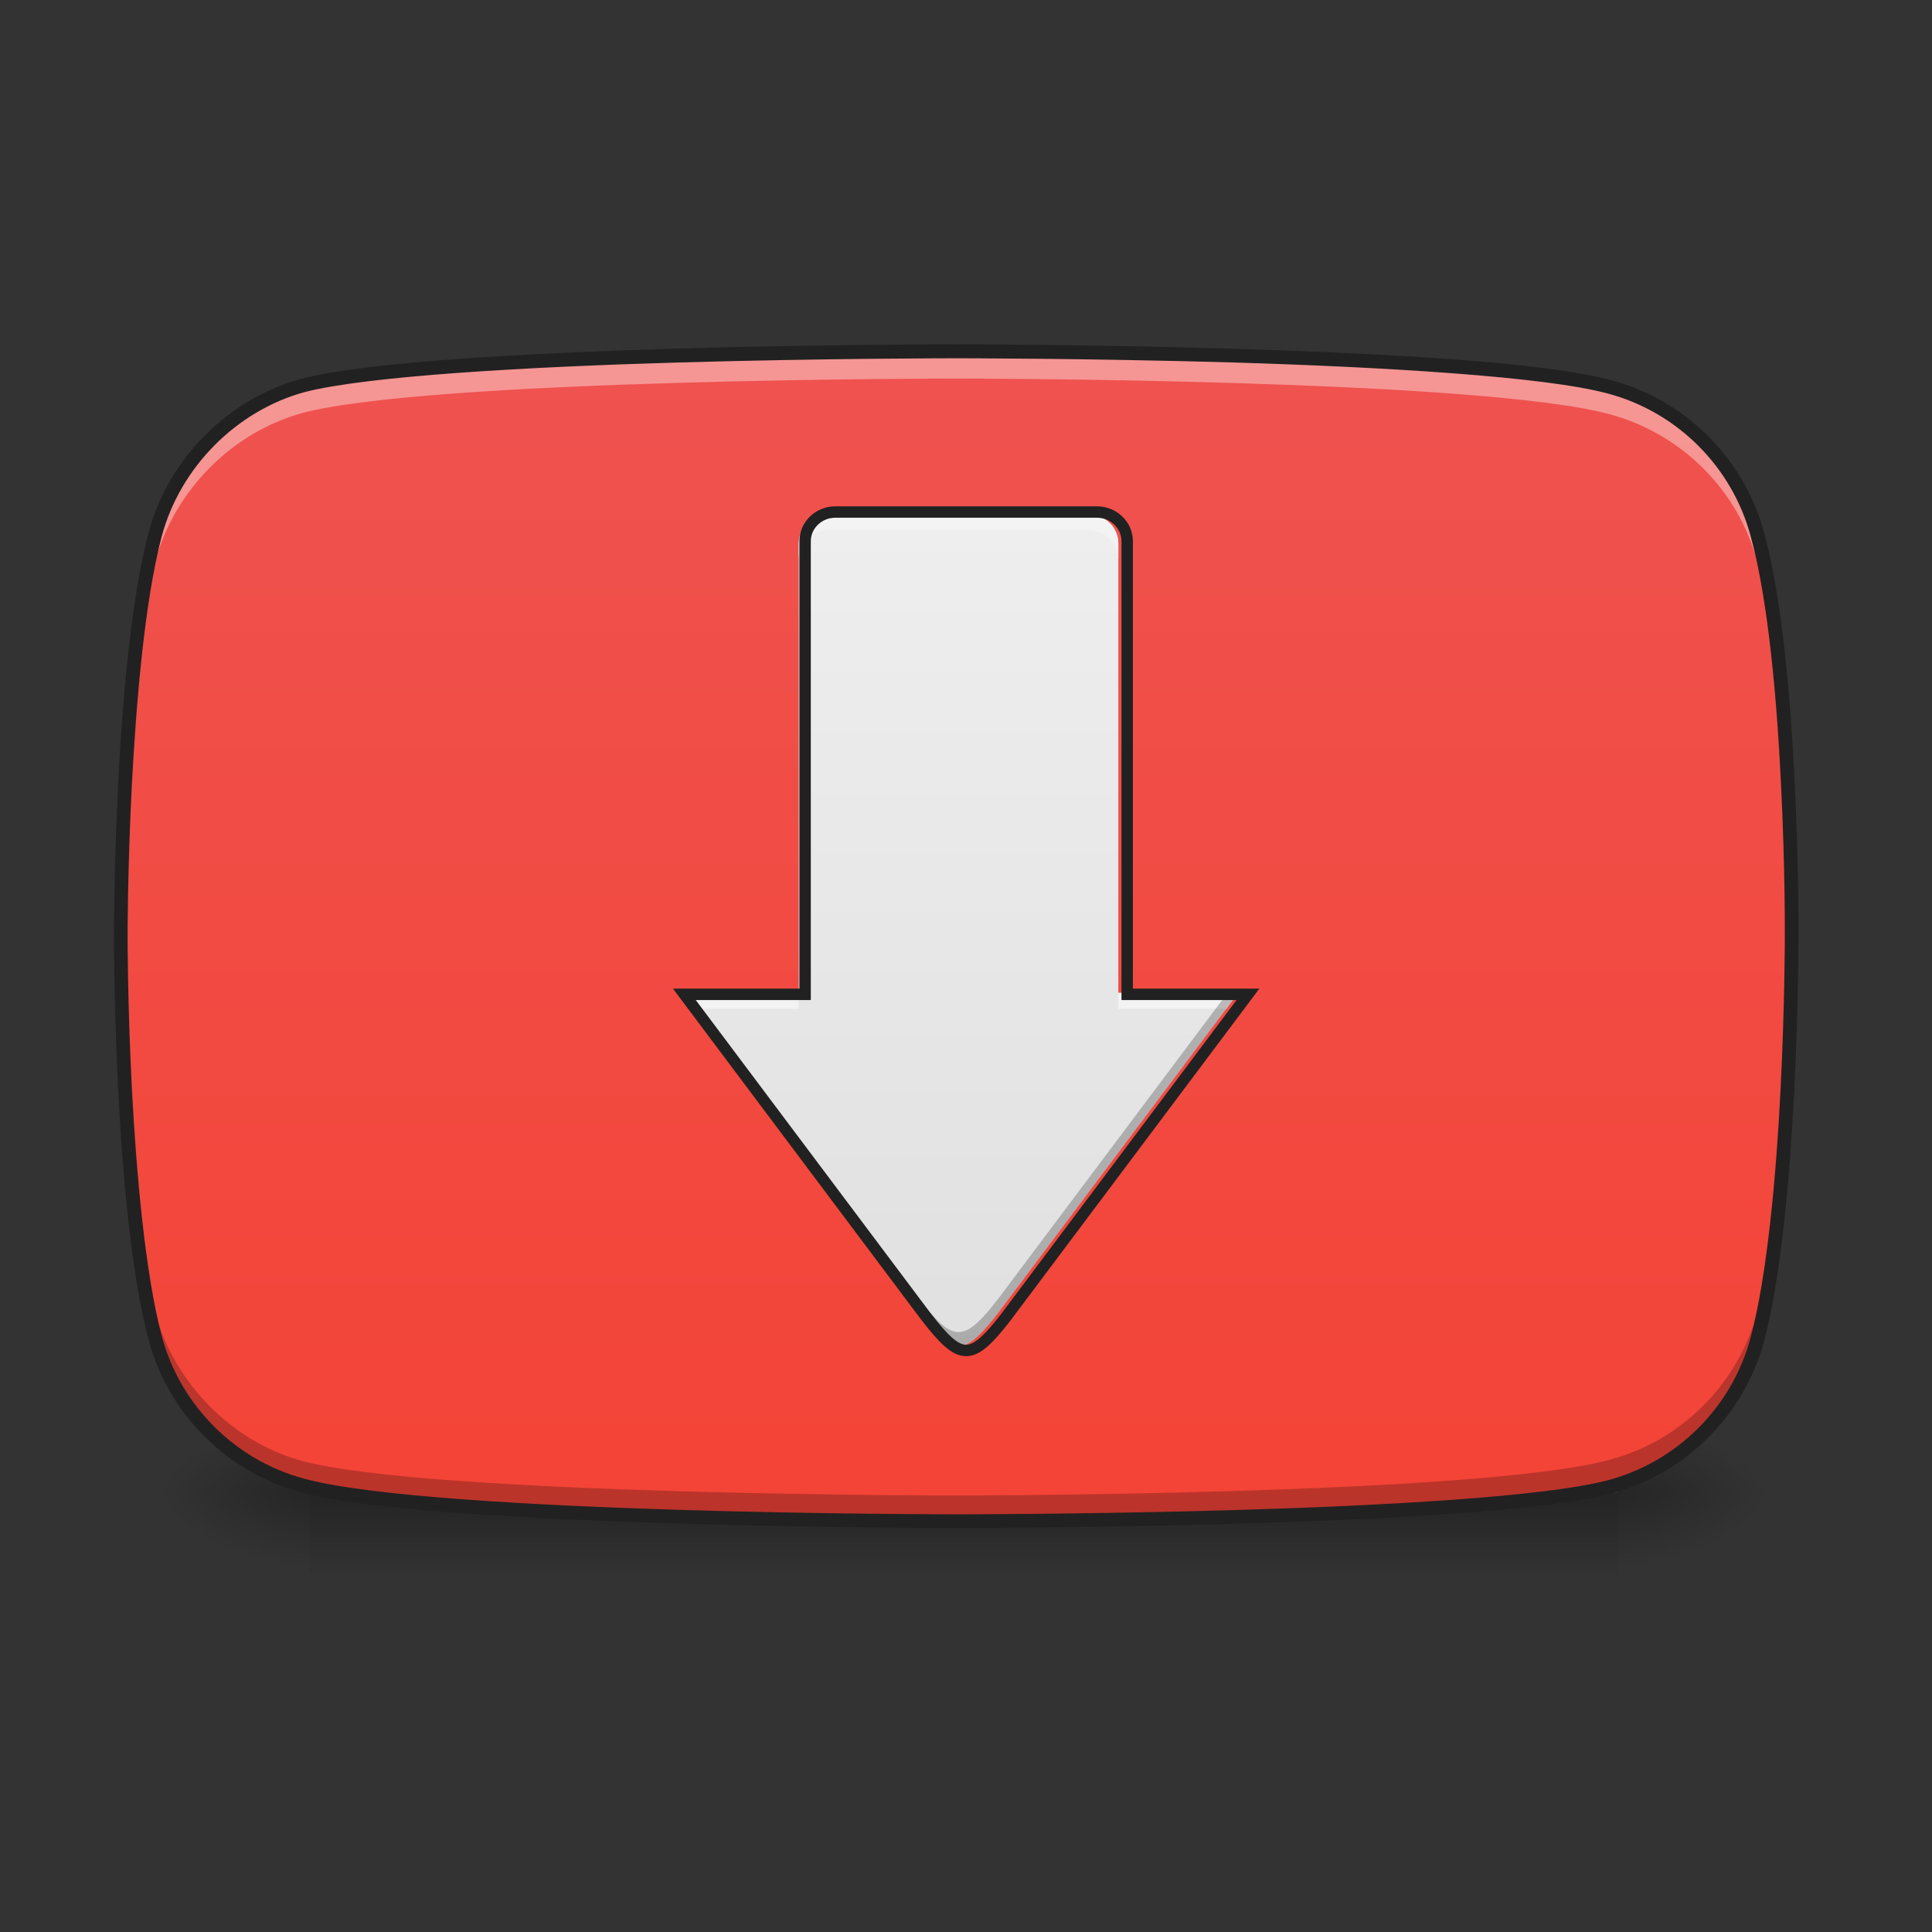 <?xml version="1.0" encoding="UTF-8"?>
<svg xmlns="http://www.w3.org/2000/svg" xmlns:xlink="http://www.w3.org/1999/xlink" width="32pt" height="32pt" viewBox="0 0 32 32" version="1.1">
<rect x="0" y="0" width="32" height="32" fill="#333333" stroke="none"/>
<defs>
<linearGradient id="linear0" gradientUnits="userSpaceOnUse" x1="254" y1="233.5" x2="254" y2="254.667" gradientTransform="matrix(0.063,0,0,0.063,-0,10.131)">
<stop offset="0" style="stop-color:rgb(0%,0%,0%);stop-opacity:0.275;"/>
<stop offset="1" style="stop-color:rgb(0%,0%,0%);stop-opacity:0;"/>
</linearGradient>
<radialGradient id="radial0" gradientUnits="userSpaceOnUse" cx="450.909" cy="189.579" fx="450.909" fy="189.579" r="21.167" gradientTransform="matrix(0,-0.078,-0.141,-0,53.123,60.288)">
<stop offset="0" style="stop-color:rgb(0%,0%,0%);stop-opacity:0.314;"/>
<stop offset="0.222" style="stop-color:rgb(0%,0%,0%);stop-opacity:0.275;"/>
<stop offset="1" style="stop-color:rgb(0%,0%,0%);stop-opacity:0;"/>
</radialGradient>
<radialGradient id="radial1" gradientUnits="userSpaceOnUse" cx="450.909" cy="189.579" fx="450.909" fy="189.579" r="21.167" gradientTransform="matrix(-0,0.078,0.141,0,-21.205,-10.835)">
<stop offset="0" style="stop-color:rgb(0%,0%,0%);stop-opacity:0.314;"/>
<stop offset="0.222" style="stop-color:rgb(0%,0%,0%);stop-opacity:0.275;"/>
<stop offset="1" style="stop-color:rgb(0%,0%,0%);stop-opacity:0;"/>
</radialGradient>
<radialGradient id="radial2" gradientUnits="userSpaceOnUse" cx="450.909" cy="189.579" fx="450.909" fy="189.579" r="21.167" gradientTransform="matrix(-0,-0.078,0.141,-0,-21.205,60.288)">
<stop offset="0" style="stop-color:rgb(0%,0%,0%);stop-opacity:0.314;"/>
<stop offset="0.222" style="stop-color:rgb(0%,0%,0%);stop-opacity:0.275;"/>
<stop offset="1" style="stop-color:rgb(0%,0%,0%);stop-opacity:0;"/>
</radialGradient>
<radialGradient id="radial3" gradientUnits="userSpaceOnUse" cx="450.909" cy="189.579" fx="450.909" fy="189.579" r="21.167" gradientTransform="matrix(0,0.078,-0.141,0,53.123,-10.835)">
<stop offset="0" style="stop-color:rgb(0%,0%,0%);stop-opacity:0.314;"/>
<stop offset="0.222" style="stop-color:rgb(0%,0%,0%);stop-opacity:0.275;"/>
<stop offset="1" style="stop-color:rgb(0%,0%,0%);stop-opacity:0;"/>
</radialGradient>
<linearGradient id="linear1" gradientUnits="userSpaceOnUse" x1="254" y1="191.167" x2="254" y2="-126.333" gradientTransform="matrix(0.063,0,0,0.063,0,13.439)">
<stop offset="0" style="stop-color:rgb(95.686%,26.275%,21.176%);stop-opacity:1;"/>
<stop offset="1" style="stop-color:rgb(93.725%,32.549%,31.373%);stop-opacity:1;"/>
</linearGradient>
<linearGradient id="linear2" gradientUnits="userSpaceOnUse" x1="960" y1="1155.118" x2="960" y2="335.117" gradientTransform="matrix(0.017,0,0,0.017,0,2.966)">
<stop offset="0" style="stop-color:rgb(87.843%,87.843%,87.843%);stop-opacity:1;"/>
<stop offset="1" style="stop-color:rgb(93.333%,93.333%,93.333%);stop-opacity:1;"/>
</linearGradient>
</defs>
<g id="surface1">
<path style=" stroke:none;fill-rule:nonzero;fill:url(#linear0);" d="M 5.125 24.727 L 26.793 24.727 L 26.793 26.051 L 5.125 26.051 Z M 5.125 24.727 "/>
<path style=" stroke:none;fill-rule:nonzero;fill:url(#radial0);" d="M 26.793 24.727 L 29.438 24.727 L 29.438 23.402 L 26.793 23.402 Z M 26.793 24.727 "/>
<path style=" stroke:none;fill-rule:nonzero;fill:url(#radial1);" d="M 5.125 24.727 L 2.48 24.727 L 2.48 26.051 L 5.125 26.051 Z M 5.125 24.727 "/>
<path style=" stroke:none;fill-rule:nonzero;fill:url(#radial2);" d="M 5.125 24.727 L 2.48 24.727 L 2.48 23.402 L 5.125 23.402 Z M 5.125 24.727 "/>
<path style=" stroke:none;fill-rule:nonzero;fill:url(#radial3);" d="M 26.793 24.727 L 29.438 24.727 L 29.438 26.051 L 26.793 26.051 Z M 26.793 24.727 "/>
<path style=" stroke:none;fill-rule:nonzero;fill:url(#linear1);" d="M 29.105 8.852 C 28.789 7.664 27.852 6.73 26.668 6.41 C 24.5 5.816 15.84 5.816 15.84 5.816 C 15.84 5.816 7.176 5.816 5.008 6.387 C 3.848 6.707 2.891 7.664 2.57 8.852 C 2 11.016 2 15.508 2 15.508 C 2 15.508 2 20.02 2.57 22.164 C 2.891 23.348 3.824 24.285 5.008 24.602 C 7.199 25.195 15.84 25.195 15.84 25.195 C 15.84 25.195 24.5 25.195 26.668 24.625 C 27.852 24.309 28.789 23.371 29.105 22.188 C 29.676 20.02 29.676 15.531 29.676 15.531 C 29.676 15.531 29.699 11.016 29.105 8.852 Z M 29.105 8.852 "/>
<path style=" stroke:none;fill-rule:nonzero;fill:rgb(100%,100%,100%);fill-opacity:0.392;" d="M 15.84 5.816 C 15.84 5.816 7.176 5.816 5.008 6.387 C 3.848 6.707 2.891 7.664 2.57 8.852 C 2 11.016 2 15.508 2 15.508 C 2 15.508 2 15.59 2 15.734 C 2.012 14.805 2.074 11.18 2.57 9.301 C 2.891 8.117 3.848 7.16 5.008 6.84 C 7.176 6.27 15.84 6.27 15.84 6.27 C 15.84 6.27 24.5 6.27 26.668 6.863 C 27.852 7.184 28.789 8.117 29.105 9.301 C 29.609 11.141 29.668 14.656 29.676 15.684 C 29.676 15.605 29.676 15.531 29.676 15.531 C 29.676 15.531 29.699 11.016 29.105 8.852 C 28.789 7.664 27.852 6.73 26.668 6.41 C 24.5 5.816 15.84 5.816 15.84 5.816 Z M 15.84 5.816 "/>
<path style=" stroke:none;fill-rule:nonzero;fill:rgb(0%,0%,0%);fill-opacity:0.235;" d="M 15.84 25.223 C 15.84 25.223 7.176 25.223 5.008 24.652 C 3.848 24.332 2.891 23.375 2.57 22.191 C 2 20.023 2 15.535 2 15.535 C 2 15.535 2 15.449 2 15.309 C 2.012 16.234 2.074 19.859 2.57 21.738 C 2.891 22.922 3.848 23.883 5.008 24.199 C 7.176 24.77 15.84 24.77 15.84 24.77 C 15.84 24.77 24.5 24.77 26.668 24.176 C 27.852 23.859 28.789 22.922 29.105 21.738 C 29.609 19.902 29.668 16.383 29.676 15.355 C 29.676 15.438 29.676 15.512 29.676 15.512 C 29.676 15.512 29.699 20.023 29.105 22.191 C 28.789 23.375 27.852 24.309 26.668 24.629 C 24.5 25.223 15.84 25.223 15.84 25.223 Z M 15.84 25.223 "/>
<path style=" stroke:none;fill-rule:nonzero;fill:rgb(12.941%,12.941%,12.941%);fill-opacity:1;" d="M 15.84 5.703 C 15.84 5.703 13.672 5.703 11.234 5.773 C 8.793 5.848 6.102 5.984 4.98 6.277 C 3.777 6.609 2.789 7.594 2.461 8.82 C 2.172 9.922 2.027 11.59 1.957 12.984 C 1.887 14.383 1.887 15.508 1.887 15.508 C 1.887 15.508 1.887 16.637 1.957 18.039 C 2.027 19.438 2.172 21.102 2.461 22.191 L 2.461 22.195 C 2.789 23.418 3.754 24.383 4.98 24.715 C 6.109 25.02 8.805 25.16 11.242 25.234 C 13.676 25.309 15.84 25.309 15.84 25.309 C 15.84 25.309 18.004 25.309 20.445 25.238 C 22.883 25.168 25.578 25.031 26.695 24.734 C 27.922 24.406 28.887 23.441 29.219 22.215 C 29.508 21.113 29.648 19.449 29.719 18.051 C 29.789 16.656 29.789 15.531 29.789 15.531 C 29.789 15.527 29.797 14.398 29.727 12.996 C 29.66 11.594 29.52 9.922 29.219 8.82 C 28.887 7.594 27.922 6.629 26.699 6.301 C 25.578 5.992 22.883 5.852 20.445 5.777 C 18.004 5.703 15.84 5.703 15.84 5.703 Z M 15.84 5.934 C 15.84 5.934 18.004 5.934 20.438 6.004 C 22.871 6.078 25.594 6.234 26.637 6.52 C 27.785 6.828 28.688 7.734 28.996 8.879 C 29.289 9.941 29.434 11.613 29.5 13.008 C 29.57 14.402 29.562 15.527 29.562 15.527 L 29.562 15.531 C 29.562 15.531 29.562 16.648 29.492 18.039 C 29.422 19.43 29.277 21.094 28.996 22.156 C 28.688 23.305 27.785 24.207 26.637 24.516 C 25.594 24.793 22.871 24.941 20.438 25.012 C 18.004 25.082 15.84 25.082 15.84 25.082 C 15.84 25.082 13.68 25.082 11.25 25.008 C 8.816 24.934 6.098 24.781 5.039 24.492 C 3.895 24.184 2.988 23.281 2.68 22.133 C 2.402 21.082 2.258 19.418 2.184 18.027 C 2.113 16.633 2.113 15.508 2.113 15.508 C 2.113 15.508 2.113 14.387 2.184 12.996 C 2.258 11.605 2.398 9.945 2.68 8.879 C 2.988 7.734 3.918 6.805 5.039 6.496 C 6.086 6.223 8.805 6.074 11.238 6.004 C 13.676 5.934 15.84 5.934 15.84 5.934 Z M 15.84 5.934 "/>
<path style=" stroke:none;fill-rule:nonzero;fill:url(#linear2);" d="M 13.727 8.52 C 13.453 8.52 13.23 8.734 13.23 9 L 13.23 16.445 L 11.246 16.445 L 15.215 21.738 C 15.793 22.484 15.961 22.484 16.539 21.738 L 20.508 16.445 L 18.523 16.445 L 18.523 9 C 18.523 8.734 18.301 8.52 18.027 8.52 Z M 13.727 8.52 "/>
<path style=" stroke:none;fill-rule:nonzero;fill:rgb(95.294%,95.294%,95.294%);fill-opacity:1;" d="M 13.727 8.52 C 13.453 8.52 13.23 8.734 13.23 9 L 13.23 9.262 C 13.23 8.996 13.453 8.781 13.727 8.781 L 18.027 8.781 C 18.301 8.781 18.523 8.996 18.523 9.262 L 18.523 9 C 18.523 8.734 18.301 8.52 18.027 8.52 Z M 11.246 16.445 L 11.441 16.707 L 13.23 16.707 L 13.23 16.445 Z M 18.523 16.445 L 18.523 16.707 L 20.312 16.707 L 20.508 16.445 Z M 18.523 16.445 "/>
<path style=" stroke:none;fill-rule:nonzero;fill:rgb(0%,0%,0%);fill-opacity:0.235;" d="M 11.246 16.445 L 15.215 21.738 C 15.793 22.484 15.961 22.484 16.539 21.738 L 20.508 16.445 L 20.332 16.445 L 16.539 21.504 C 15.961 22.25 15.793 22.25 15.215 21.504 L 11.422 16.445 Z M 11.246 16.445 "/>
<path style="fill:none;stroke-width:3;stroke-linecap:round;stroke-linejoin:miter;stroke:rgb(12.941%,12.941%,12.941%);stroke-opacity:1;stroke-miterlimit:4;" d="M 219.604 -78.701 C 215.229 -78.701 211.667 -75.263 211.667 -71.014 L 211.667 48.1 L 179.92 48.1 L 243.414 132.779 C 252.663 144.716 255.351 144.716 264.6 132.779 L 328.094 48.1 L 296.347 48.1 L 296.347 -71.014 C 296.347 -75.263 292.785 -78.701 288.41 -78.701 Z M 219.604 -78.701 " transform="matrix(0.063,0,0,0.063,0,13.439)"/>
</g>
</svg>
